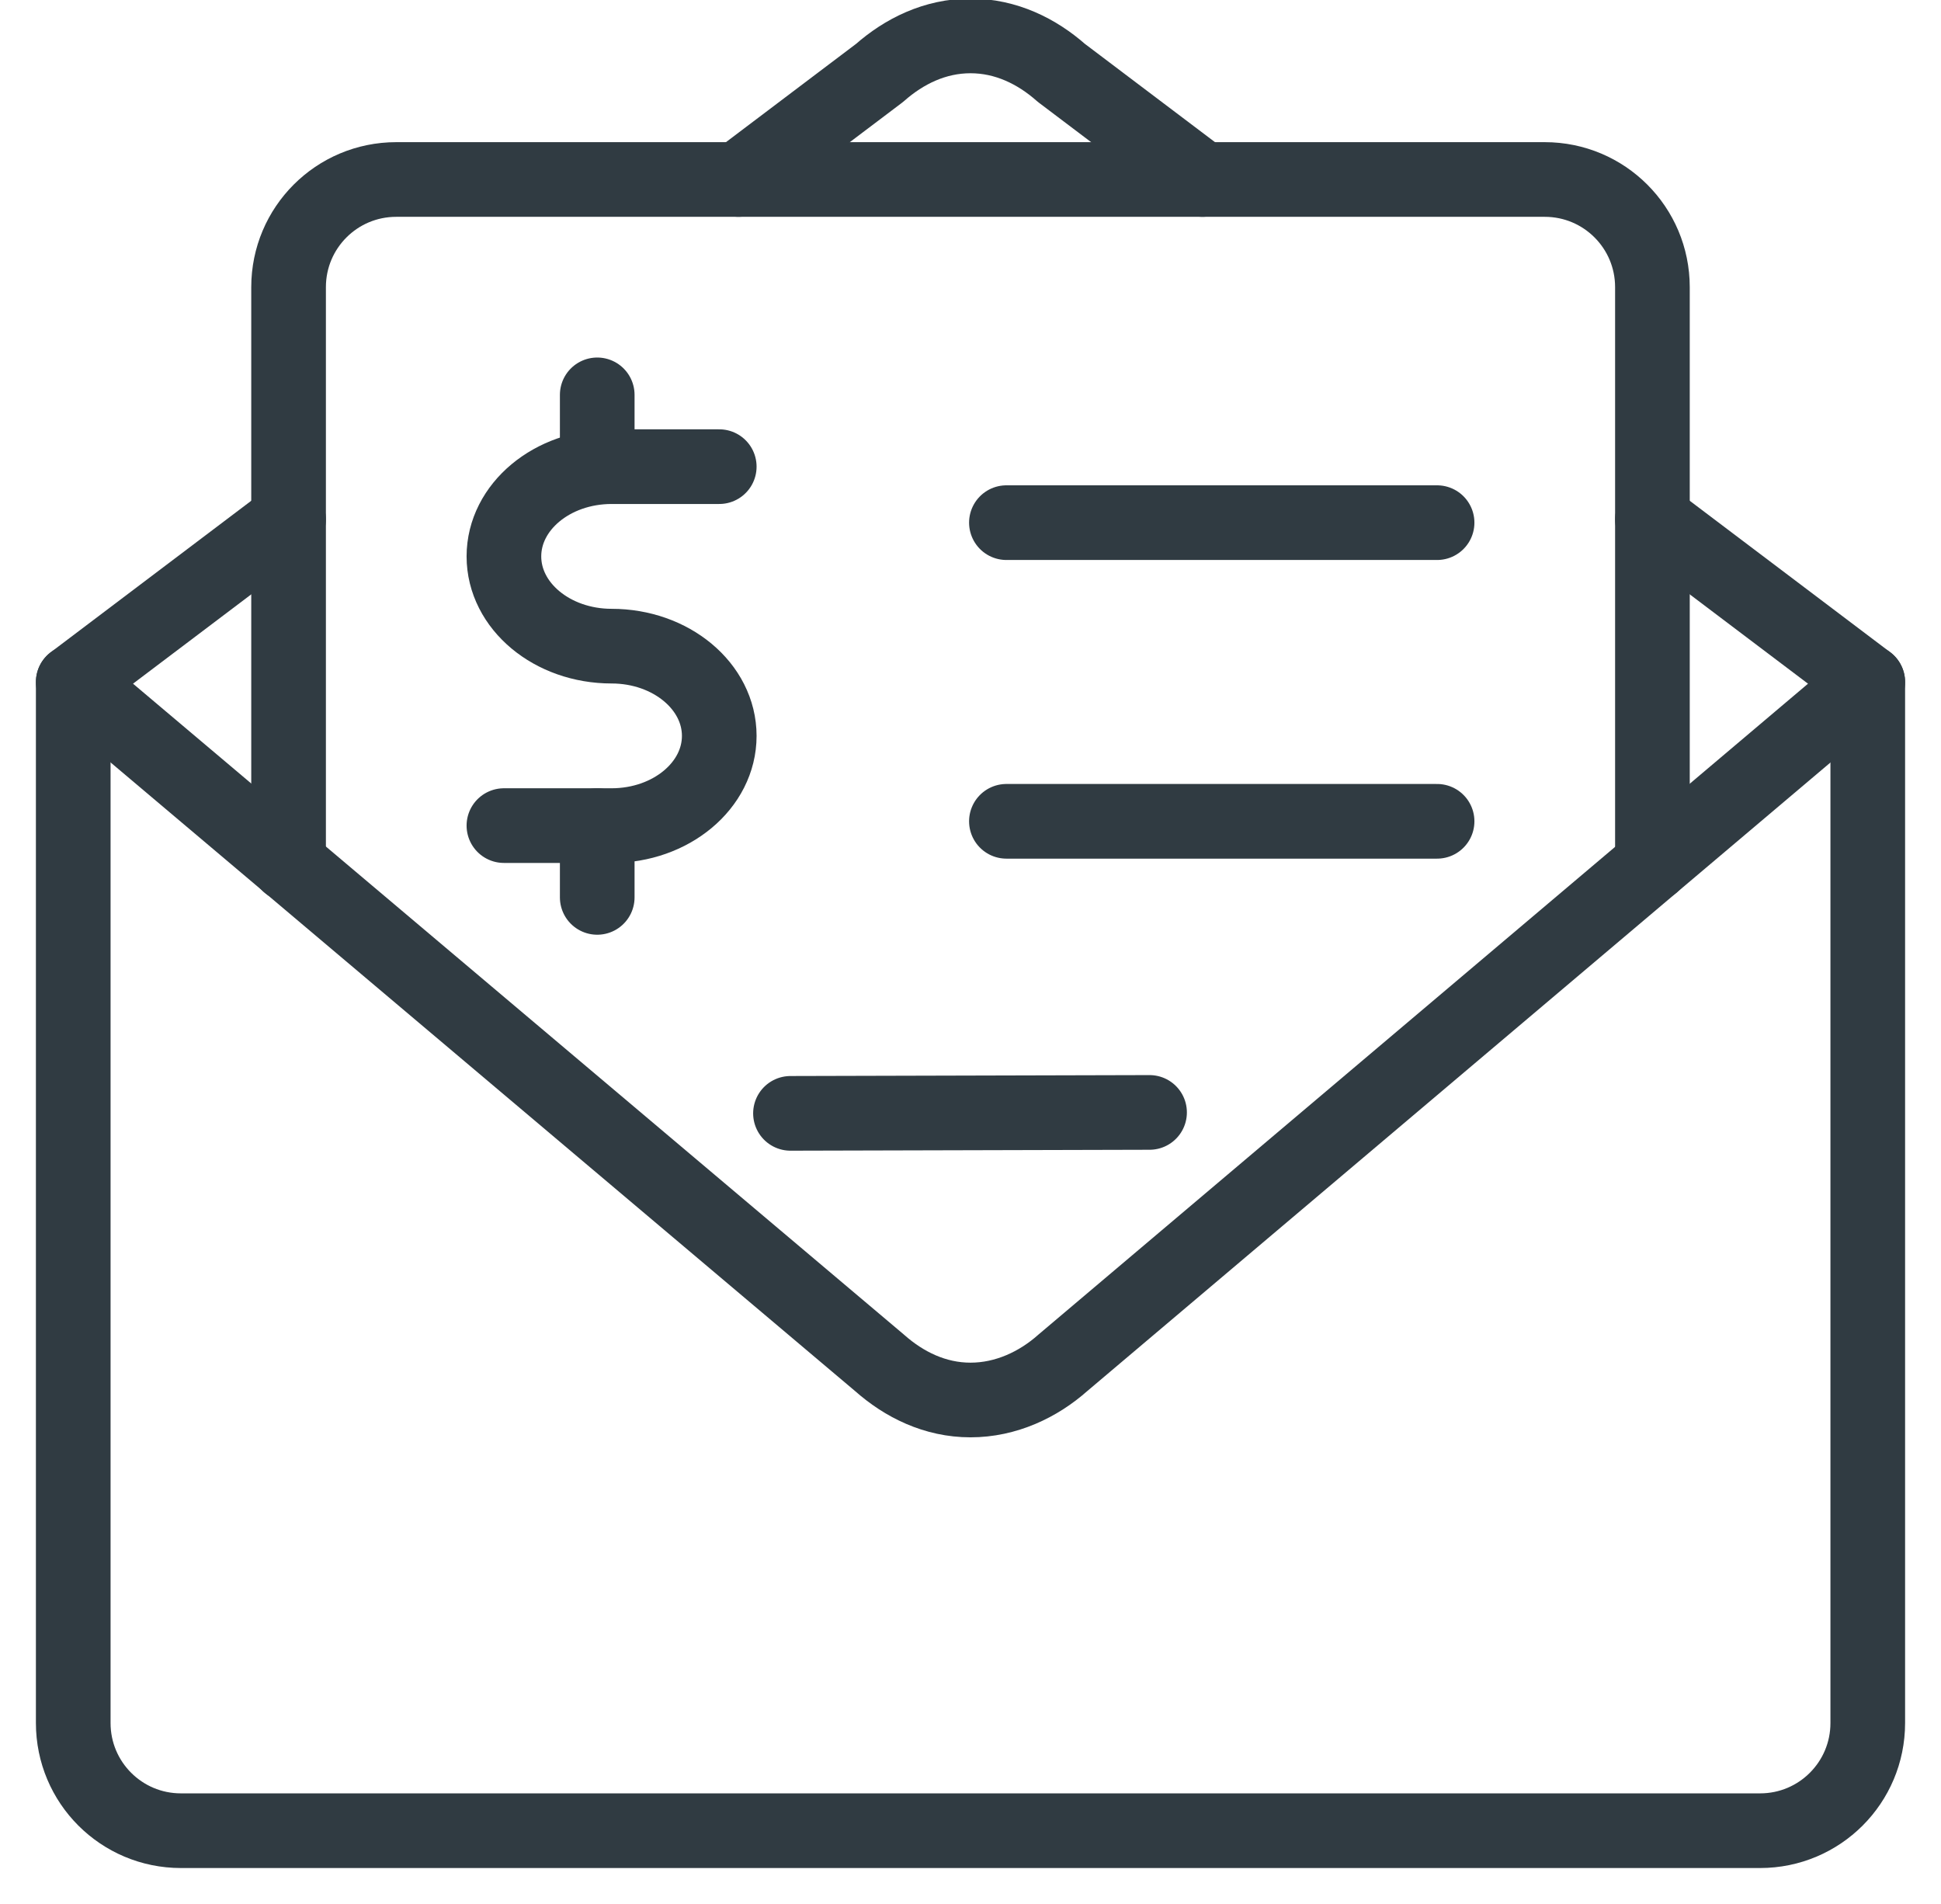 <?xml version="1.0" encoding="UTF-8"?>
<svg width="52px" height="51px" viewBox="0 0 52 51" version="1.1" xmlns="http://www.w3.org/2000/svg" xmlns:xlink="http://www.w3.org/1999/xlink">
    <!-- Generator: Sketch 42 (36781) - http://www.bohemiancoding.com/sketch -->
    <title>Salary Icon</title>
    <desc>Created with Sketch.</desc>
    <defs></defs>
    <g id="Symbols" stroke="none" stroke-width="1" fill="none" fill-rule="evenodd" stroke-linecap="round" stroke-linejoin="round">
        <g id="Icons/Salary" transform="translate(-14, -15)" stroke="#303B42" stroke-width="2">
            <g id="Salary-Icon">
                <g transform="translate(15, 15)">
                    <path d="M25.962,14 L37.5,14" id="Stroke-42"></path>
                    <path d="M25.962,22 L37.5,22" id="Stroke-43"></path>
                    <path d="M20.177,29.823 L29.797,29.798" id="Stroke-44"></path>
                    <path d="M18.269,12.5 L15.385,12.5 C13.79,12.5 12.5,13.577 12.5,14.904 C12.5,16.231 13.79,17.308 15.385,17.308 C16.979,17.308 18.269,18.385 18.269,19.712 C18.269,21.038 16.979,22.115 15.385,22.115 L12.5,22.115" id="Stroke-45"></path>
                    <path d="M15,12.5 L15,10.577" id="Stroke-47"></path>
                    <path d="M15,22.115 L15,24.038" id="Stroke-49"></path>
                    <path d="M0.962,18.269 L0.962,46.154 C0.962,47.748 2.252,49.038 3.846,49.038 L46.154,49.038 C47.748,49.038 49.038,47.748 49.038,46.154 L49.038,18.269" id="Stroke-51"></path>
                    <path d="M31.215,4.808 L27.434,1.952 C26.779,1.373 25.95,0.962 25,0.962 C24.05,0.962 23.221,1.373 22.565,1.952 L18.784,4.808" id="Stroke-53"></path>
                    <path d="M6.731,13.912 L0.962,18.27 L22.565,36.508 C23.221,37.089 24.05,37.501 25,37.501 C25.95,37.501 26.817,37.089 27.471,36.508 L49.038,18.27 L43.269,13.912" id="Stroke-55"></path>
                    <path d="M6.731,23.148 L6.731,7.692 C6.731,6.098 8.021,4.808 9.615,4.808 L40.385,4.808 C41.979,4.808 43.269,6.098 43.269,7.692 L43.269,23.148" id="Stroke-57"></path>
                </g>
            </g>
        </g>
    </g>
</svg>